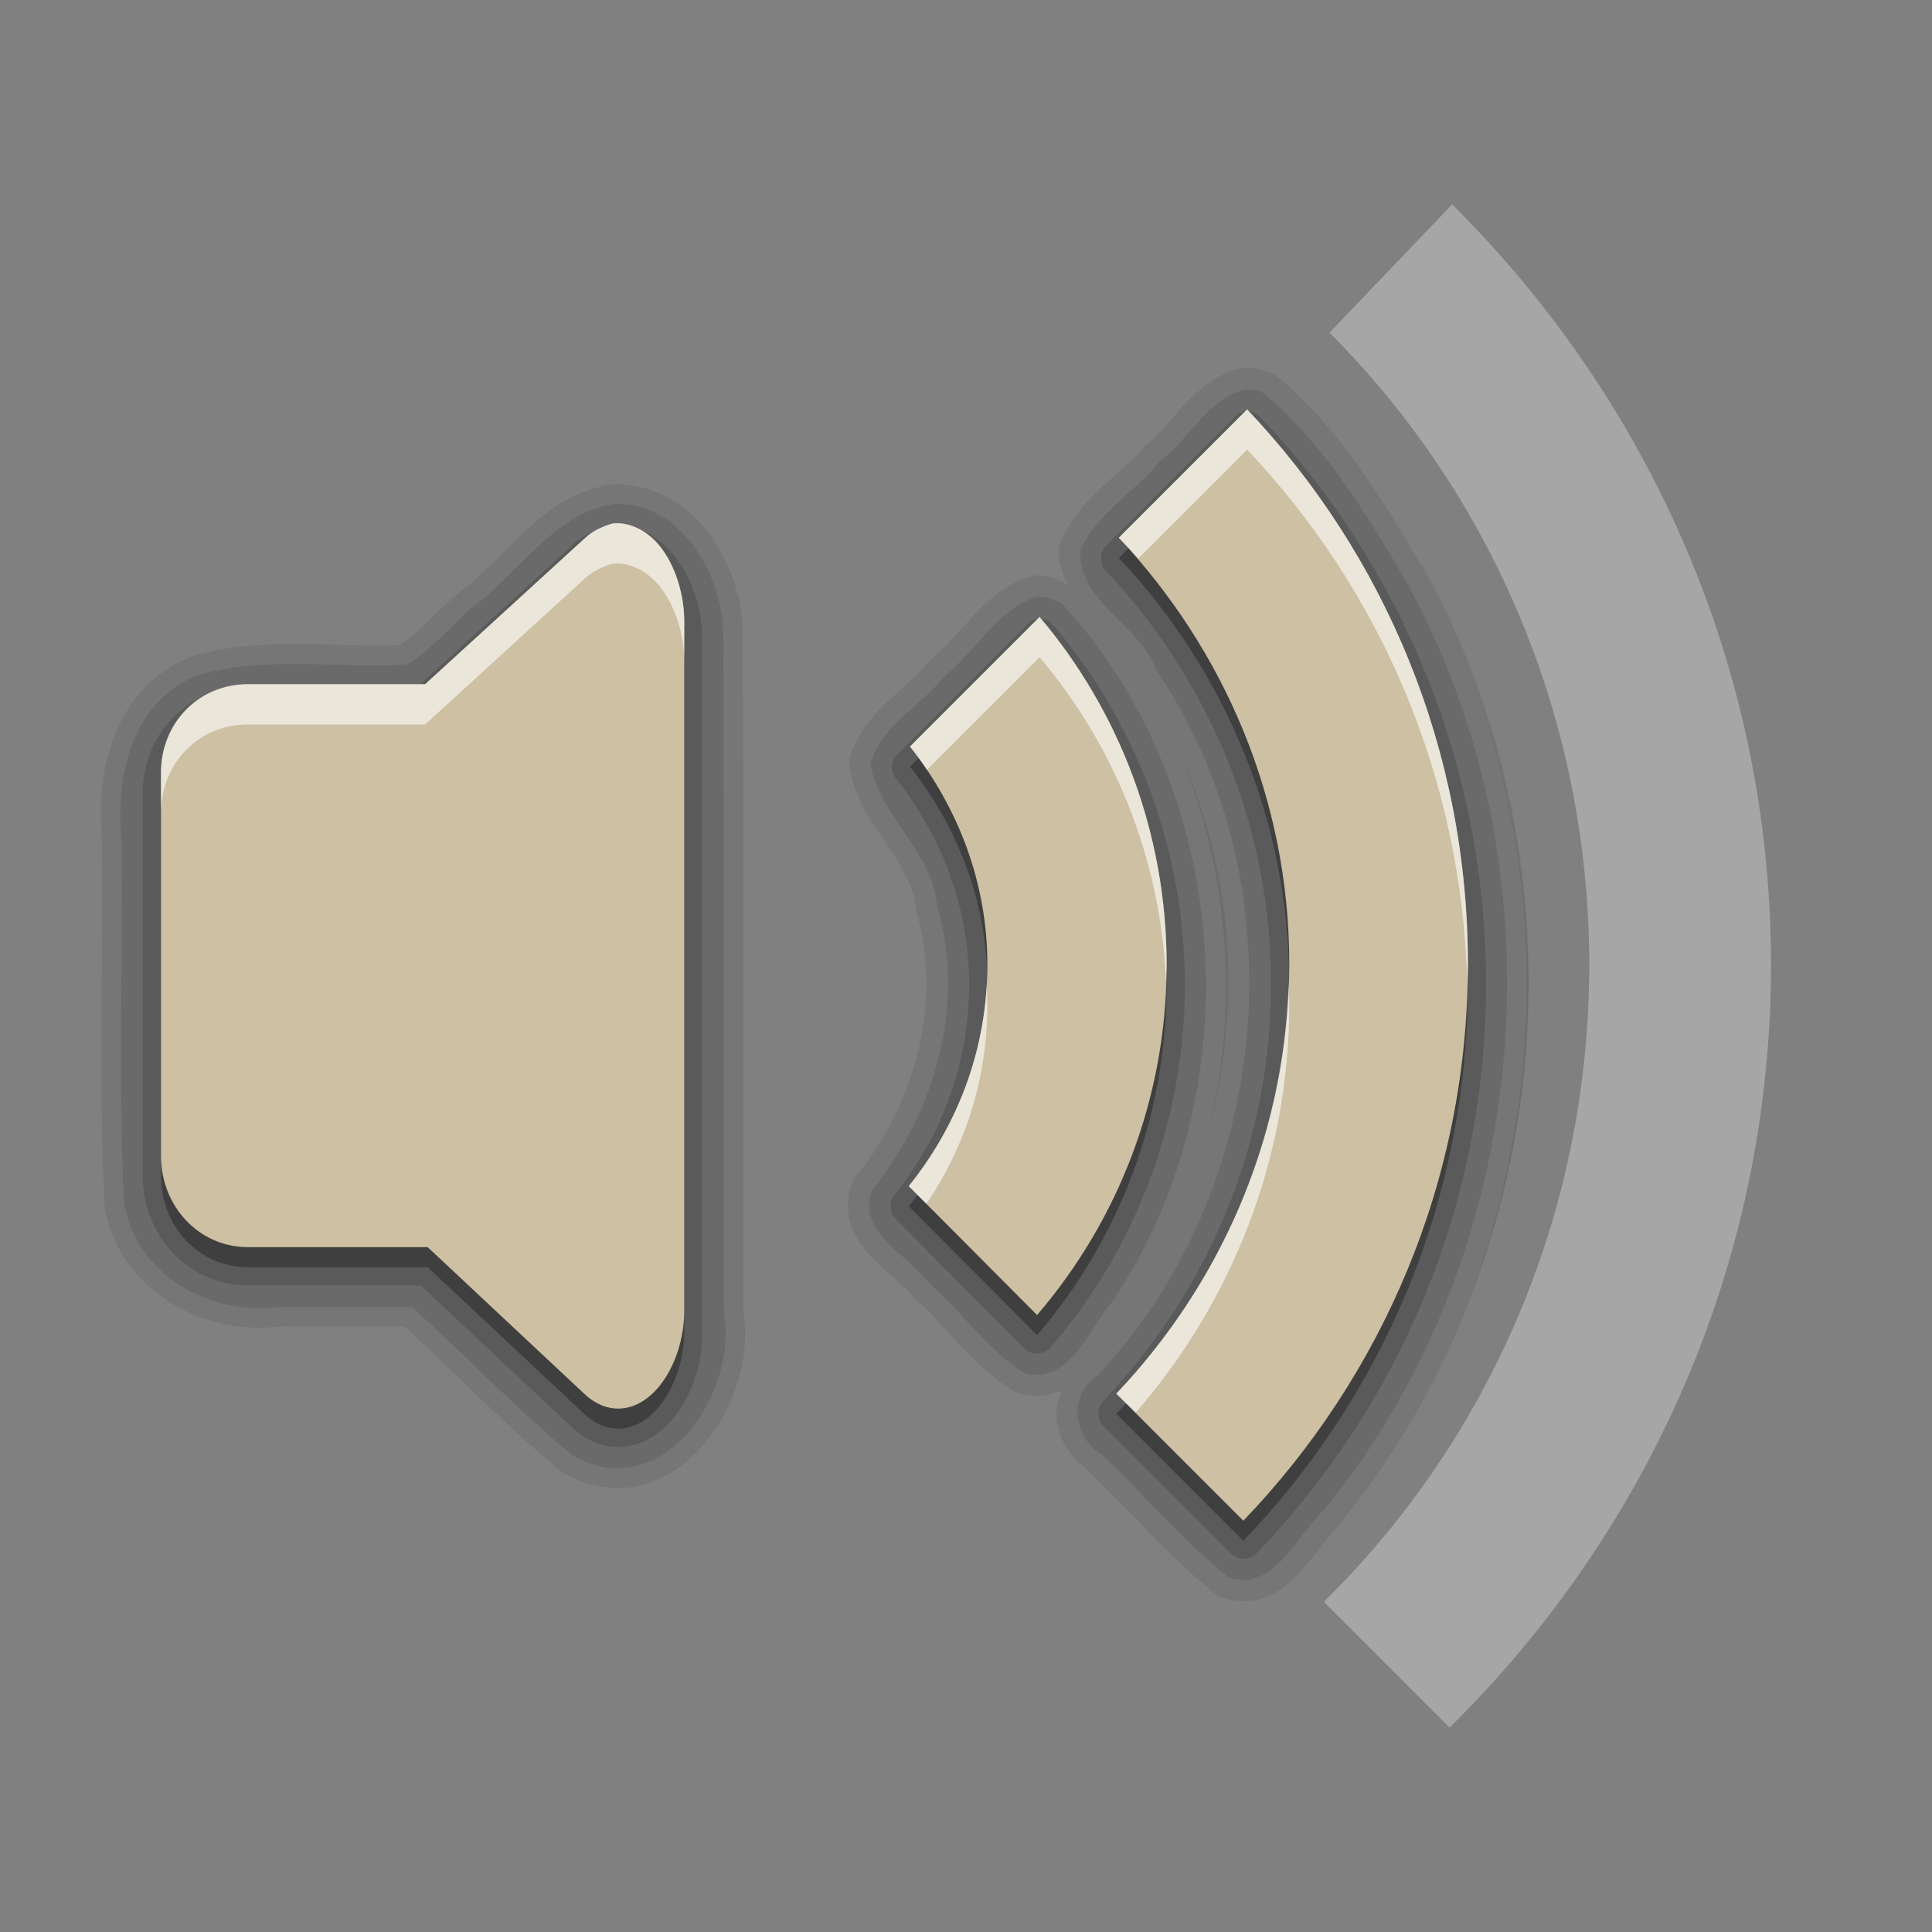 <?xml version="1.0" encoding="UTF-8" standalone="no"?>
<!-- Created with Inkscape (http://www.inkscape.org/) -->

<svg
   xmlns:dc="http://purl.org/dc/elements/1.1/"
   xmlns:cc="http://creativecommons.org/ns#"
   xmlns:rdf="http://www.w3.org/1999/02/22-rdf-syntax-ns#"
   xmlns:svg="http://www.w3.org/2000/svg"
   xmlns="http://www.w3.org/2000/svg"
   xmlns:xlink="http://www.w3.org/1999/xlink"
   xmlns:sodipodi="http://sodipodi.sourceforge.net/DTD/sodipodi-0.dtd"
   xmlns:inkscape="http://www.inkscape.org/namespaces/inkscape"
   version="1.0"
   width="96"
   height="96"
   id="svg2"
   style="display:inline"
   inkscape:version="0.48.5 r10040"
   sodipodi:docname="audio-volume-medium.svg">
  <rect width="100%" height="100%" fill="#808080" stroke="none"/>
  <sodipodi:namedview
     pagecolor="#ffffff"
     bordercolor="#666666"
     borderopacity="1"
     objecttolerance="10"
     gridtolerance="10"
     guidetolerance="10"
     inkscape:pageopacity="0"
     inkscape:pageshadow="2"
     inkscape:window-width="800"
     inkscape:window-height="480"
     id="namedview24"
     showgrid="false"
     inkscape:zoom="2.4583333"
     inkscape:cx="48"
     inkscape:cy="48"
     inkscape:window-x="0"
     inkscape:window-y="27"
     inkscape:window-maximized="0"
     inkscape:current-layer="layer1" />
  <defs
     id="defs4">
    <linearGradient
       id="linearGradient4081">
      <stop
         id="stop4083"
         style="stop-color:#cdc0a3;stop-opacity:1;"
         offset="0" />
      <stop
         id="stop4085"
         style="stop-color:#cdc0a3;stop-opacity:1;"
         offset="1" />
    </linearGradient>
    <linearGradient
       x1="9.981"
       y1="0.625"
       x2="9.981"
       y2="-11.792"
       id="linearGradient3777"
       xlink:href="#linearGradient4081"
       gradientUnits="userSpaceOnUse"
       gradientTransform="matrix(4.444,0,0,4.444,3.556,73.042)" />
  </defs>
  <g
     transform="translate(0,74)"
     id="layer1"
     style="display:inline">
    <path
       d="M 61.812,18.281 A 1.059,1.059 0 0 0 61.625,18.312 c -1.236,0.305 -2.117,1.093 -2.812,1.844 -0.695,0.751 -1.269,1.495 -1.844,1.938 A 1.059,1.059 0 0 0 56.812,22.25 c -1.062,1.284 -3.104,2.426 -4.094,4.625 A 1.059,1.059 0 0 0 52.625,27.219 c -0.056,0.69 0.167,1.26 0.406,1.812 -0.479,-0.246 -0.994,-0.47 -1.594,-0.438 a 1.059,1.059 0 0 0 -0.25,0.062 c -1.247,0.393 -2.131,1.203 -2.875,2 -0.744,0.797 -1.385,1.582 -2.031,2.094 a 1.059,1.059 0 0 0 -0.188,0.188 c -0.472,0.602 -1.204,1.19 -1.969,1.906 -0.765,0.717 -1.585,1.626 -1.906,2.875 a 1.059,1.059 0 0 0 0,0.406 c 0.26,1.584 1.14,2.791 1.875,3.875 0.735,1.084 1.307,2.039 1.406,3.094 a 1.059,1.059 0 0 0 0.031,0.188 C 46.849,49.799 45.467,54.853 42.5,58.5 a 1.059,1.059 0 0 0 -0.188,0.312 c -0.249,0.735 -0.227,1.502 0,2.125 0.227,0.623 0.607,1.118 1,1.531 0.785,0.827 1.668,1.446 2.031,1.938 A 1.059,1.059 0 0 0 45.5,64.562 c 1.471,1.291 2.781,3.224 4.812,4.531 a 1.059,1.059 0 0 0 0.25,0.125 c 0.771,0.227 1.557,0.159 2.188,-0.125 -0.163,0.45 -0.289,0.916 -0.25,1.375 0.085,1.013 0.662,1.945 1.562,2.562 l -0.031,0.031 c 2.059,1.935 3.974,4.218 6.344,6.125 a 1.059,1.059 0 0 0 0.312,0.188 c 0.785,0.265 1.593,0.235 2.25,-0.031 0.657,-0.266 1.165,-0.704 1.594,-1.156 0.858,-0.905 1.509,-1.949 2,-2.406 a 1.059,1.059 0 0 0 0.094,-0.125 C 77.401,62.477 78.998,42.899 70.656,28.094 a 1.059,1.059 0 0 0 -0.031,0 c -1.93,-3.277 -4.05,-6.792 -7.156,-9.375 A 1.059,1.059 0 0 0 63.312,18.625 C 62.705,18.278 62.178,18.305 62,18.281 a 1.059,1.059 0 0 0 -0.188,0 z m -1.25,26.156 c 0.126,0.806 0.32,1.591 0.375,2.406 -0.057,-0.809 -0.254,-1.604 -0.375,-2.406 z m 0.375,2.594 c 0.089,1.454 0.071,2.923 -0.062,4.375 0.116,-1.46 0.156,-2.913 0.062,-4.375 z"
       transform="translate(0,-74)"
       id="path3782"
       style="opacity:0.08;fill:#000000;fill-opacity:1;fill-rule:nonzero;stroke:none;display:inline" />
    <path
       d="m 30.531,-49.938 c -1.793,0.202 -3.165,1.176 -4.312,2.219 -1.148,1.043 -2.116,2.174 -3.125,2.938 -1.309,1.035 -2.306,2.278 -3.281,2.844 -3.197,0.125 -6.712,-0.467 -10.219,0.531 a 0.982,0.982 0 0 0 -0.062,0.031 c -1.938,0.742 -3.187,2.253 -3.844,3.938 -0.645,1.654 -0.769,3.477 -0.625,5.156 3.985e-4,0.031 -3.817e-4,0.063 0,0.094 0.073,5.935 -0.159,11.925 0.125,17.938 a 0.982,0.982 0 0 0 0,0.125 c 0.654,4.195 4.851,6.525 8.75,6.031 0.042,-0.005 0.083,0.006 0.125,0 l 6.031,0 c 2.547,2.333 4.977,4.876 7.719,7.156 a 0.982,0.982 0 0 0 0.125,0.094 c 1.297,0.754 2.664,0.944 3.875,0.656 1.211,-0.288 2.246,-1.018 3.062,-1.938 1.591,-1.792 2.432,-4.355 2.062,-6.719 -0.01,-0.061 0.011,-0.126 0,-0.188 -0.014,-11.239 0.019,-22.472 -0.031,-33.719 a 0.982,0.982 0 0 0 0,-0.062 c -0.091,-1.631 -0.649,-3.315 -1.688,-4.688 -1.038,-1.373 -2.63,-2.418 -4.562,-2.438 a 0.982,0.982 0 0 0 -0.125,0 z"
       inkscape:connector-curvature="0"
       id="path2947"
       style="opacity:0.08;fill:#000000;fill-opacity:1;fill-rule:nonzero;stroke:none;display:inline" />
    <path
       d="m 73.219,-40.094 c 3.695,9.777 3.637,20.959 -0.25,30.656 3.761,-9.736 3.884,-20.844 0.25,-30.656 z"
       inkscape:connector-curvature="0"
       id="path2945"
       style="opacity:0.08;fill:#000000;fill-opacity:1;fill-rule:nonzero;stroke:none;display:inline" />
    <path
       d="m 58.75,-36.281 c 2.586,5.829 2.942,12.533 1.25,18.688 -0.365,1.328 -0.788,2.648 -1.344,3.906 0.526,-1.274 1.006,-2.572 1.344,-3.906 1.559,-6.155 1.117,-12.803 -1.25,-18.688 z"
       inkscape:connector-curvature="0"
       id="path2943"
       style="opacity:0.08;fill:#000000;fill-opacity:1;fill-rule:nonzero;stroke:none;display:inline" />
    <path
       d="m 72.875,-9.219 c -0.423,1.038 -0.925,2.033 -1.438,3.031 0.491,-1.005 1.029,-1.991 1.438,-3.031 z"
       inkscape:connector-curvature="0"
       id="path3818"
       style="opacity:0.08;fill:#000000;fill-opacity:1;fill-rule:nonzero;stroke:none;display:inline" />
    <path
       d="m 61.875,19.344 c -1.849,0.456 -2.789,2.47 -4.25,3.594 -1.238,1.497 -3.139,2.6 -3.938,4.375 -0.204,2.516 2.972,3.766 3.781,6 7.168,10.59 5.809,25.803 -2.969,35.062 -1.435,0.974 -1.18,3.055 0.25,3.906 2.122,1.995 4.023,4.276 6.281,6.094 C 63.305,79.143 64.461,76.259 65.812,75 76.294,62.181 77.836,43.031 69.719,28.625 67.796,25.361 65.706,21.963 62.781,19.531 62.505,19.374 62.176,19.384 61.875,19.344 z M 51.5,29.656 c -1.942,0.612 -2.999,2.699 -4.562,3.938 -1.171,1.493 -3.199,2.475 -3.688,4.375 0.418,2.54 3.056,4.292 3.312,7.031 1.432,4.909 -0.087,10.268 -3.25,14.156 -0.717,2.119 1.819,3.195 2.875,4.625 1.609,1.412 2.901,3.288 4.688,4.438 2.244,0.661 3.262,-2.228 4.406,-3.562 7.008,-10.376 6,-25.381 -2.469,-34.625 -0.396,-0.251 -0.84,-0.4 -1.312,-0.375 z"
       inkscape:connector-curvature="0"
       transform="translate(0,-74)"
       id="path2958"
       style="opacity:0.1;fill:#000000;fill-opacity:1;fill-rule:nonzero;stroke:none;display:inline" />
    <path
       d="m 30.656,-48.969 c -3.002,0.339 -4.713,3.26 -6.969,4.969 -1.203,0.951 -2.226,2.343 -3.531,3.031 -3.422,0.181 -6.962,-0.445 -10.281,0.5 -3.327,1.273 -4.137,5.014 -3.844,8.188 0.077,6 -0.158,12.013 0.125,18 0.568,3.645 4.326,5.711 7.781,5.219 l 6.531,0 c 2.682,2.433 5.188,5.062 7.969,7.375 4.437,2.58 8.284,-3.076 7.531,-7.156 -0.014,-11.305 0.019,-22.602 -0.031,-33.906 -0.159,-2.864 -2.094,-6.187 -5.281,-6.219 z"
       inkscape:connector-curvature="0"
       id="path2956"
       style="opacity:0.1;fill:#000000;fill-opacity:1;fill-rule:nonzero;stroke:none;display:inline" />
    <path
       d="m 61.875,-53.562 a 0.904,0.904 0 0 0 -0.531,0.281 l -6.375,6.375 a 0.904,0.904 0 0 0 -0.031,1.25 c 5.066,5.403 8.219,12.586 8.219,20.562 0,8.041 -3.205,15.302 -8.344,20.719 a 0.904,0.904 0 0 0 0.031,1.25 l 6.312,6.312 a 0.904,0.904 0 0 0 1.281,0 c 7.055,-7.347 11.406,-17.298 11.406,-28.281 0,-10.905 -4.25,-20.847 -11.219,-28.188 a 0.904,0.904 0 0 0 -0.75,-0.281 z"
       inkscape:connector-curvature="0"
       id="path2967"
       style="opacity:0.15;fill:#000000;fill-opacity:1;fill-rule:nonzero;stroke:none;display:inline" />
    <path
       d="m 30.656,-47.906 c -0.346,-5e-5 -0.633,0.114 -0.844,0.188 a 0.904,0.904 0 0 0 -0.031,0 c -0.374,0.145 -0.862,0.362 -1.281,0.75 l -7.719,7.062 -8.469,0 c -2.896,0 -5.219,2.353 -5.219,5.312 l 0,19.031 c 0,2.96 2.291,5.438 5.219,5.438 l 8.594,0 L 28.5,-3 a 0.904,0.904 0 0 0 0.031,0.031 c 0.634,0.55 1.402,0.876 2.188,0.875 0.786,-5.416e-4 1.554,-0.327 2.188,-0.875 1.277,-1.104 2.007,-2.967 2,-4.938 l 0,-7.719 0,-18.719 0,-7.688 c 0.016,-1.686 -0.519,-3.294 -1.469,-4.438 -0.728,-0.876 -1.724,-1.437 -2.781,-1.438 z"
       inkscape:connector-curvature="0"
       id="path2965"
       style="opacity:0.15;fill:#000000;fill-opacity:1;fill-rule:nonzero;stroke:none;display:inline" />
    <path
       d="m 51.531,-43.25 a 0.904,0.904 0 0 0 -0.5,0.281 l -6.438,6.438 A 0.904,0.904 0 0 0 44.5,-35.344 c 2.255,2.856 3.656,6.38 3.656,10.281 0,3.969 -1.408,7.569 -3.719,10.438 a 0.904,0.904 0 0 0 0.062,1.188 l 6.375,6.406 a 0.904,0.904 0 0 0 1.344,-0.031 c 4.15,-4.834 6.656,-11.142 6.656,-18 0,-6.792 -2.454,-13.06 -6.531,-17.875 a 0.904,0.904 0 0 0 -0.812,-0.312 z"
       inkscape:connector-curvature="0"
       id="path3804"
       style="opacity:0.15;fill:#000000;fill-opacity:1;fill-rule:nonzero;stroke:none;display:inline" />
    <path
       d="m 61.969,-52.656 -6.375,6.375 c 5.212,5.559 8.469,12.972 8.469,21.188 0,8.282 -3.306,15.77 -8.594,21.344 l 6.312,6.312 c 6.901,-7.187 11.156,-16.912 11.156,-27.656 0,-10.671 -4.155,-20.385 -10.969,-27.562 z M 30.656,-47 c -0.243,-3.5e-5 -0.321,0.041 -0.562,0.125 -0.315,0.122 -0.692,0.306 -0.969,0.562 l -8,7.312 -8.812,0 C 9.889,-39 8,-37.099 8,-34.594 l 0,19.031 c 0,2.506 1.889,4.531 4.312,4.531 l 8.938,0 7.875,7.375 c 1,0.868 2.187,0.865 3.188,0 1.001,-0.865 1.694,-2.524 1.688,-4.25 l 0,-7.719 0,-18.719 0,-7.688 c 0.014,-1.479 -0.479,-2.946 -1.25,-3.875 C 32.171,-46.603 31.385,-47 30.656,-47 z m 21,4.656 -6.438,6.438 c 2.368,2.999 3.844,6.727 3.844,10.844 0,4.182 -1.475,7.982 -3.906,11 l 6.375,6.406 c 4.015,-4.676 6.438,-10.769 6.438,-17.406 0,-6.575 -2.369,-12.624 -6.312,-17.281 z"
       inkscape:connector-curvature="0"
       id="path3798"
       style="opacity:0.3;fill:#000000;fill-opacity:1;fill-rule:nonzero;stroke:none;display:inline" />
    <path
       d="m 72.156,-63.844 -6.094,6.375 c 8.018,8.018 12.906,19.174 12.906,31.406 0,12.374 -5.005,23.617 -13.188,31.656 l 6.25,6.25 C 81.848,2.169 88,-11.201 88,-26.062 88,-40.853 81.891,-54.18 72.156,-63.844 z"
       inkscape:connector-curvature="0"
       id="path3000"
       style="opacity:0.3;fill:#ffffff;fill-opacity:1;fill-rule:nonzero;stroke:none;display:inline" />
    <path
       d="m 61.969,20.344 -6.375,6.375 c 5.212,5.559 8.469,12.972 8.469,21.188 0,8.282 -3.306,15.77 -8.594,21.344 l 6.312,6.312 C 68.683,68.375 72.938,58.651 72.938,47.906 c 0,-10.671 -4.155,-20.385 -10.969,-27.562 z M 30.656,26 c -0.243,-3.5e-5 -0.321,0.041 -0.562,0.125 -0.315,0.122 -0.692,0.306 -0.969,0.562 l -8,7.312 -8.812,0 C 9.889,34 8,35.901 8,38.406 L 8,57.438 c 0,2.506 1.889,4.531 4.312,4.531 l 8.938,0 7.875,7.375 c 1,0.868 2.187,0.865 3.188,0 1.001,-0.865 1.694,-2.524 1.688,-4.25 l 0,-7.719 0,-18.719 0,-7.688 c 0.014,-1.479 -0.479,-2.946 -1.25,-3.875 C 32.171,26.397 31.385,26 30.656,26 z m 21,4.656 -6.438,6.438 c 2.368,2.999 3.844,6.727 3.844,10.844 0,4.182 -1.475,7.982 -3.906,11 l 6.375,6.406 c 4.015,-4.676 6.438,-10.769 6.438,-17.406 0,-6.575 -2.369,-12.624 -6.312,-17.281 z"
       inkscape:connector-curvature="0"
       transform="translate(0,-74)"
       id="path2998"
       style="fill:url(#linearGradient3777);fill-opacity:1;fill-rule:nonzero;stroke:none;display:inline" />
    <path
       d="m 61.969,20.344 -6.375,6.375 c 0.321,0.342 0.663,0.676 0.969,1.031 l 5.406,-5.406 c 6.601,6.953 10.687,16.285 10.938,26.562 0.008,-0.334 0.031,-0.664 0.031,-1 0,-10.671 -4.155,-20.385 -10.969,-27.562 z M 30.656,26 c -0.243,-3.5e-5 -0.321,0.041 -0.562,0.125 -0.315,0.122 -0.692,0.306 -0.969,0.562 l -8,7.312 -8.812,0 C 9.889,34 8,35.901 8,38.406 l 0,2 C 8,37.901 9.889,36 12.312,36 l 8.812,0 8,-7.312 c 0.276,-0.256 0.654,-0.441 0.969,-0.562 0.241,-0.084 0.32,-0.125 0.562,-0.125 0.729,1.11e-4 1.515,0.397 2.094,1.094 0.771,0.929 1.264,2.396 1.25,3.875 l 0,-2 c 0.014,-1.479 -0.479,-2.946 -1.25,-3.875 C 32.171,26.397 31.385,26 30.656,26 z m 21,4.656 -6.438,6.438 c 0.296,0.375 0.577,0.759 0.844,1.156 l 5.594,-5.594 c 3.697,4.366 6.007,9.963 6.281,16.062 0.007,-0.258 0.031,-0.522 0.031,-0.781 0,-6.575 -2.369,-12.624 -6.312,-17.281 z m 12.375,18.25 C 63.774,56.786 60.54,63.904 55.469,69.25 l 0.969,0.938 c 4.72,-5.446 7.625,-12.517 7.625,-20.281 0,-0.335 -0.02,-0.667 -0.031,-1 z m -15,0.031 c -0.214,3.789 -1.638,7.223 -3.875,10 l 0.875,0.875 c 1.92,-2.811 3.031,-6.207 3.031,-9.875 0,-0.336 -0.012,-0.669 -0.031,-1 z"
       inkscape:connector-curvature="0"
       transform="translate(0,-74)"
       id="path2983"
       style="opacity:0.6;fill:#ffffff;fill-opacity:1;fill-rule:nonzero;stroke:none;display:inline" />
  </g>
</svg>
